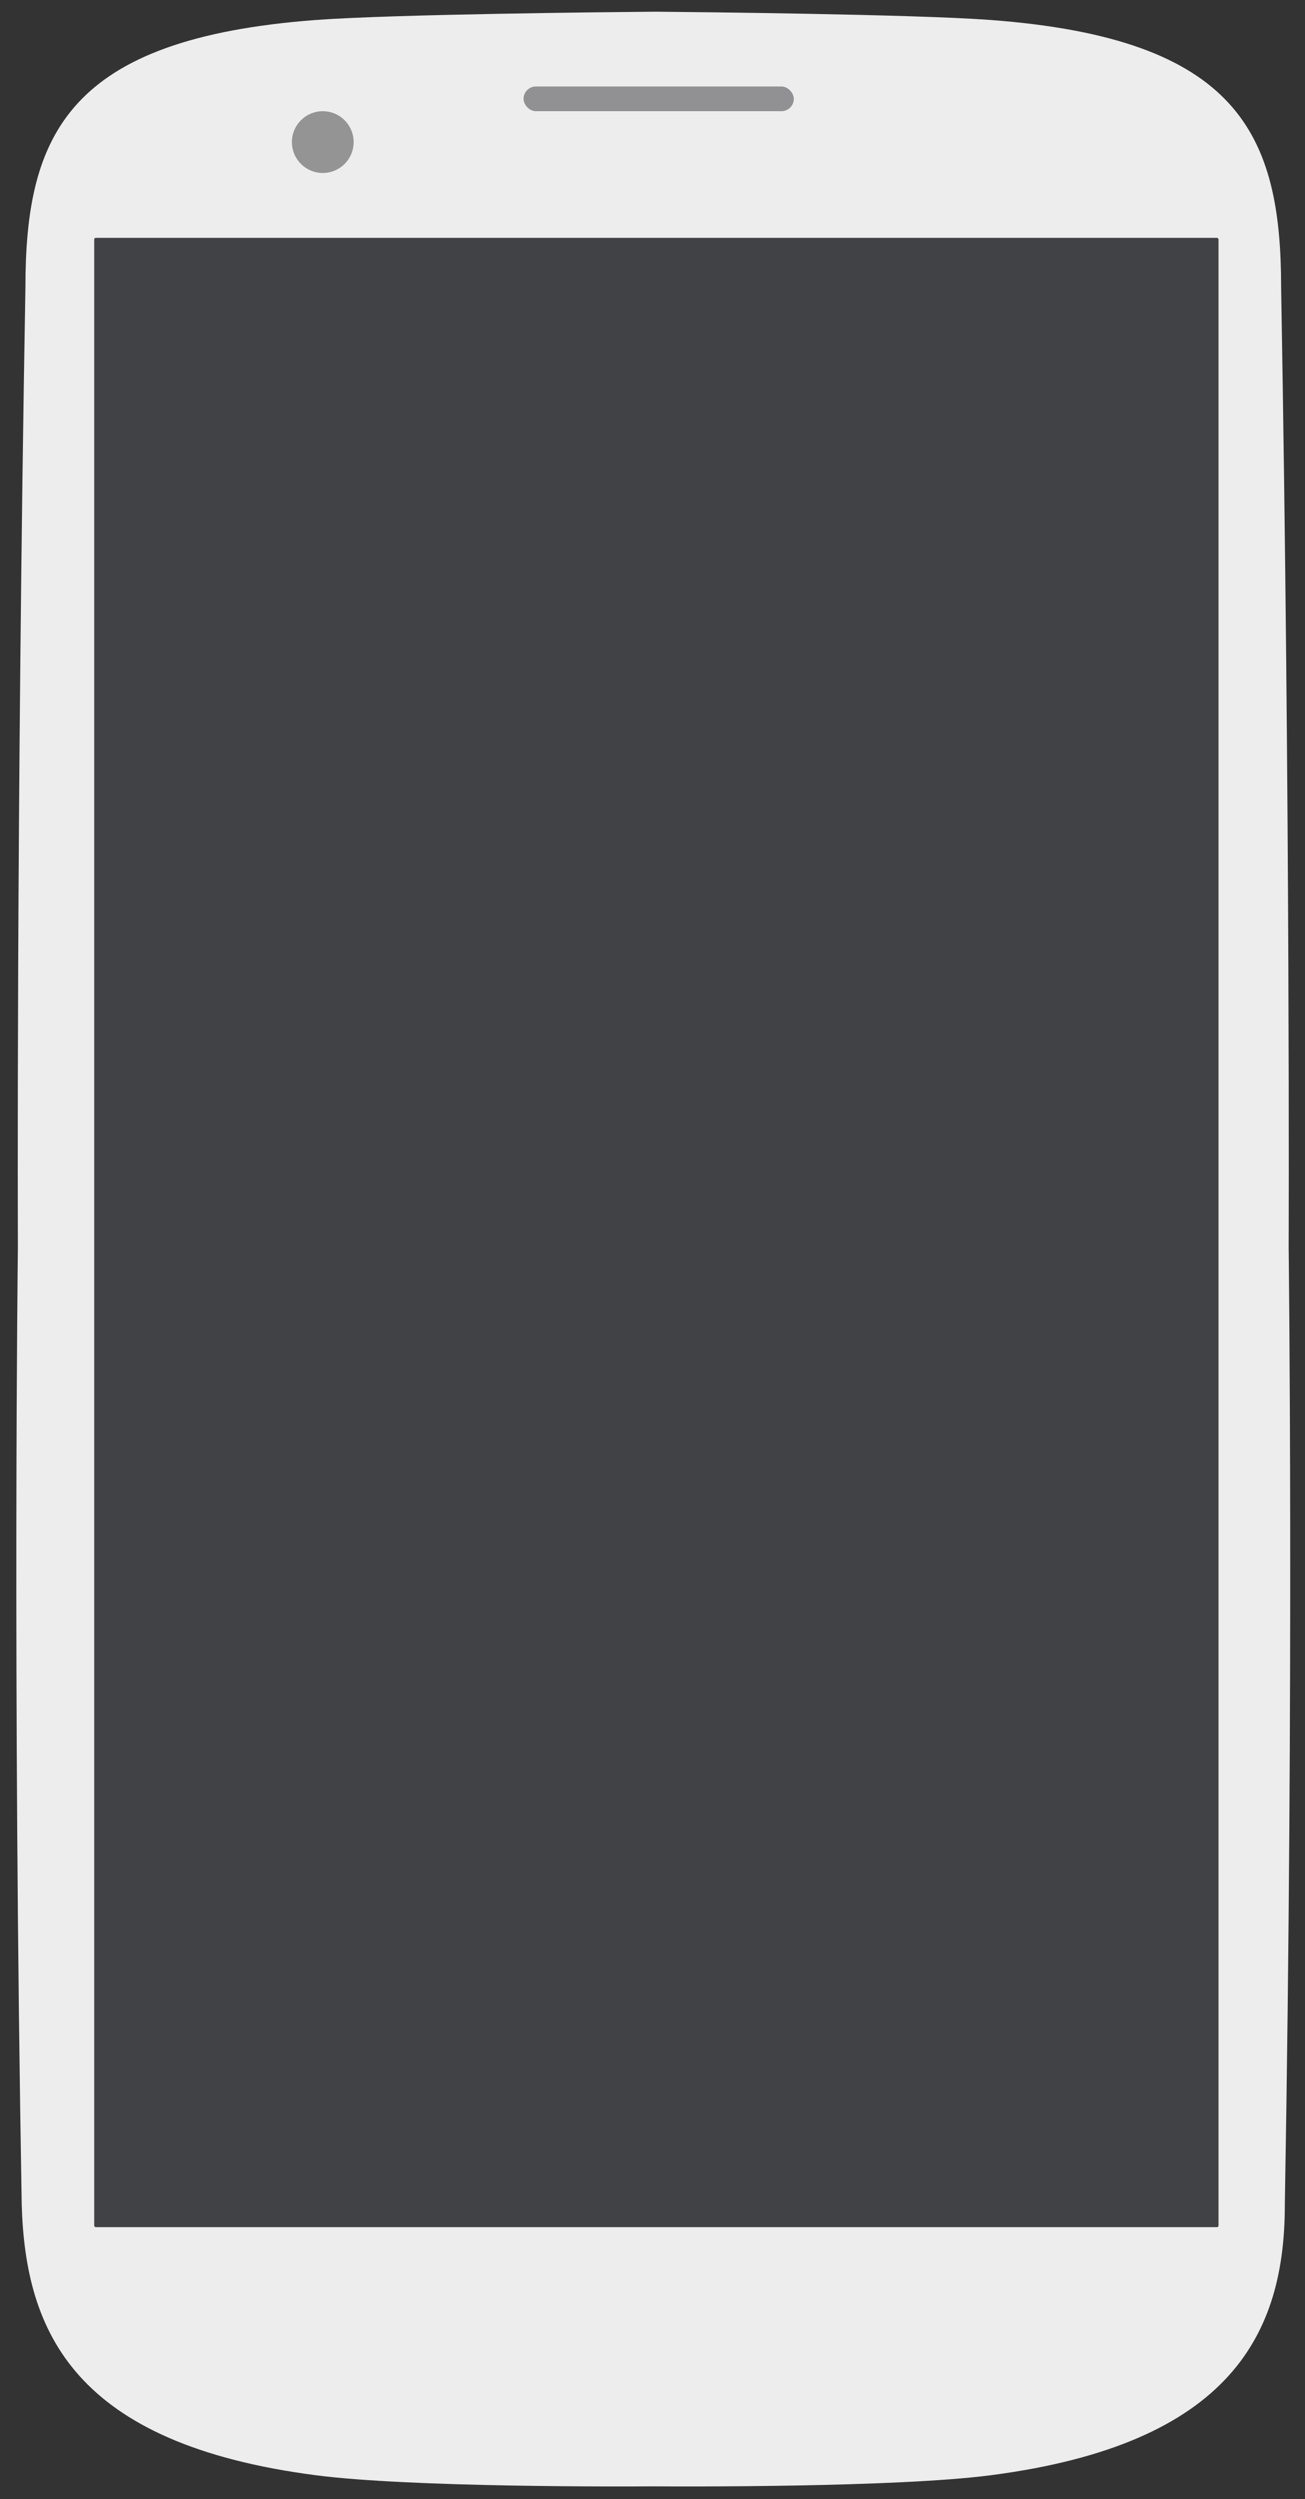 <svg xmlns="http://www.w3.org/2000/svg" viewBox="0 0 845 1618"><rect x="0" y="0" width="845" height="1618" fill="#333333" stroke="none"/><g fill="none" fill-rule="evenodd" transform="translate(2)"><path fill="#EDEDED" d="M14.46 186.25c0-99.146 27.472-161.308 188.102-173.312 49.993-3.736 191.46-5.118 216.528-5.337l3.82-.031c25.068.25 166.535 1.632 216.528 5.368 160.63 12.004 188.103 74.166 188.103 173.313 5.974 341.63 4.876 621.535 4.876 621.535s3.488 278.11-2.486 619.74c0 82.474-33.965 154.759-190.493 175.107-61.284 7.967-199.944 7.304-218.323 7.178-17.416.121-157.006.825-218.553-7.176C46.034 1582.287 14.459 1510 12.069 1427.528c-5.974-341.63-2.486-619.741-2.486-619.741S8.485 527.88 14.459 186.25z"/><rect width="728" height="1288" x="59" y="154" fill="#414245" rx="1"/><circle cx="207" cy="92" r="20" fill="#949494"/><rect width="175" height="16" x="337" y="56" fill="#919193" rx="8"/></g></svg>